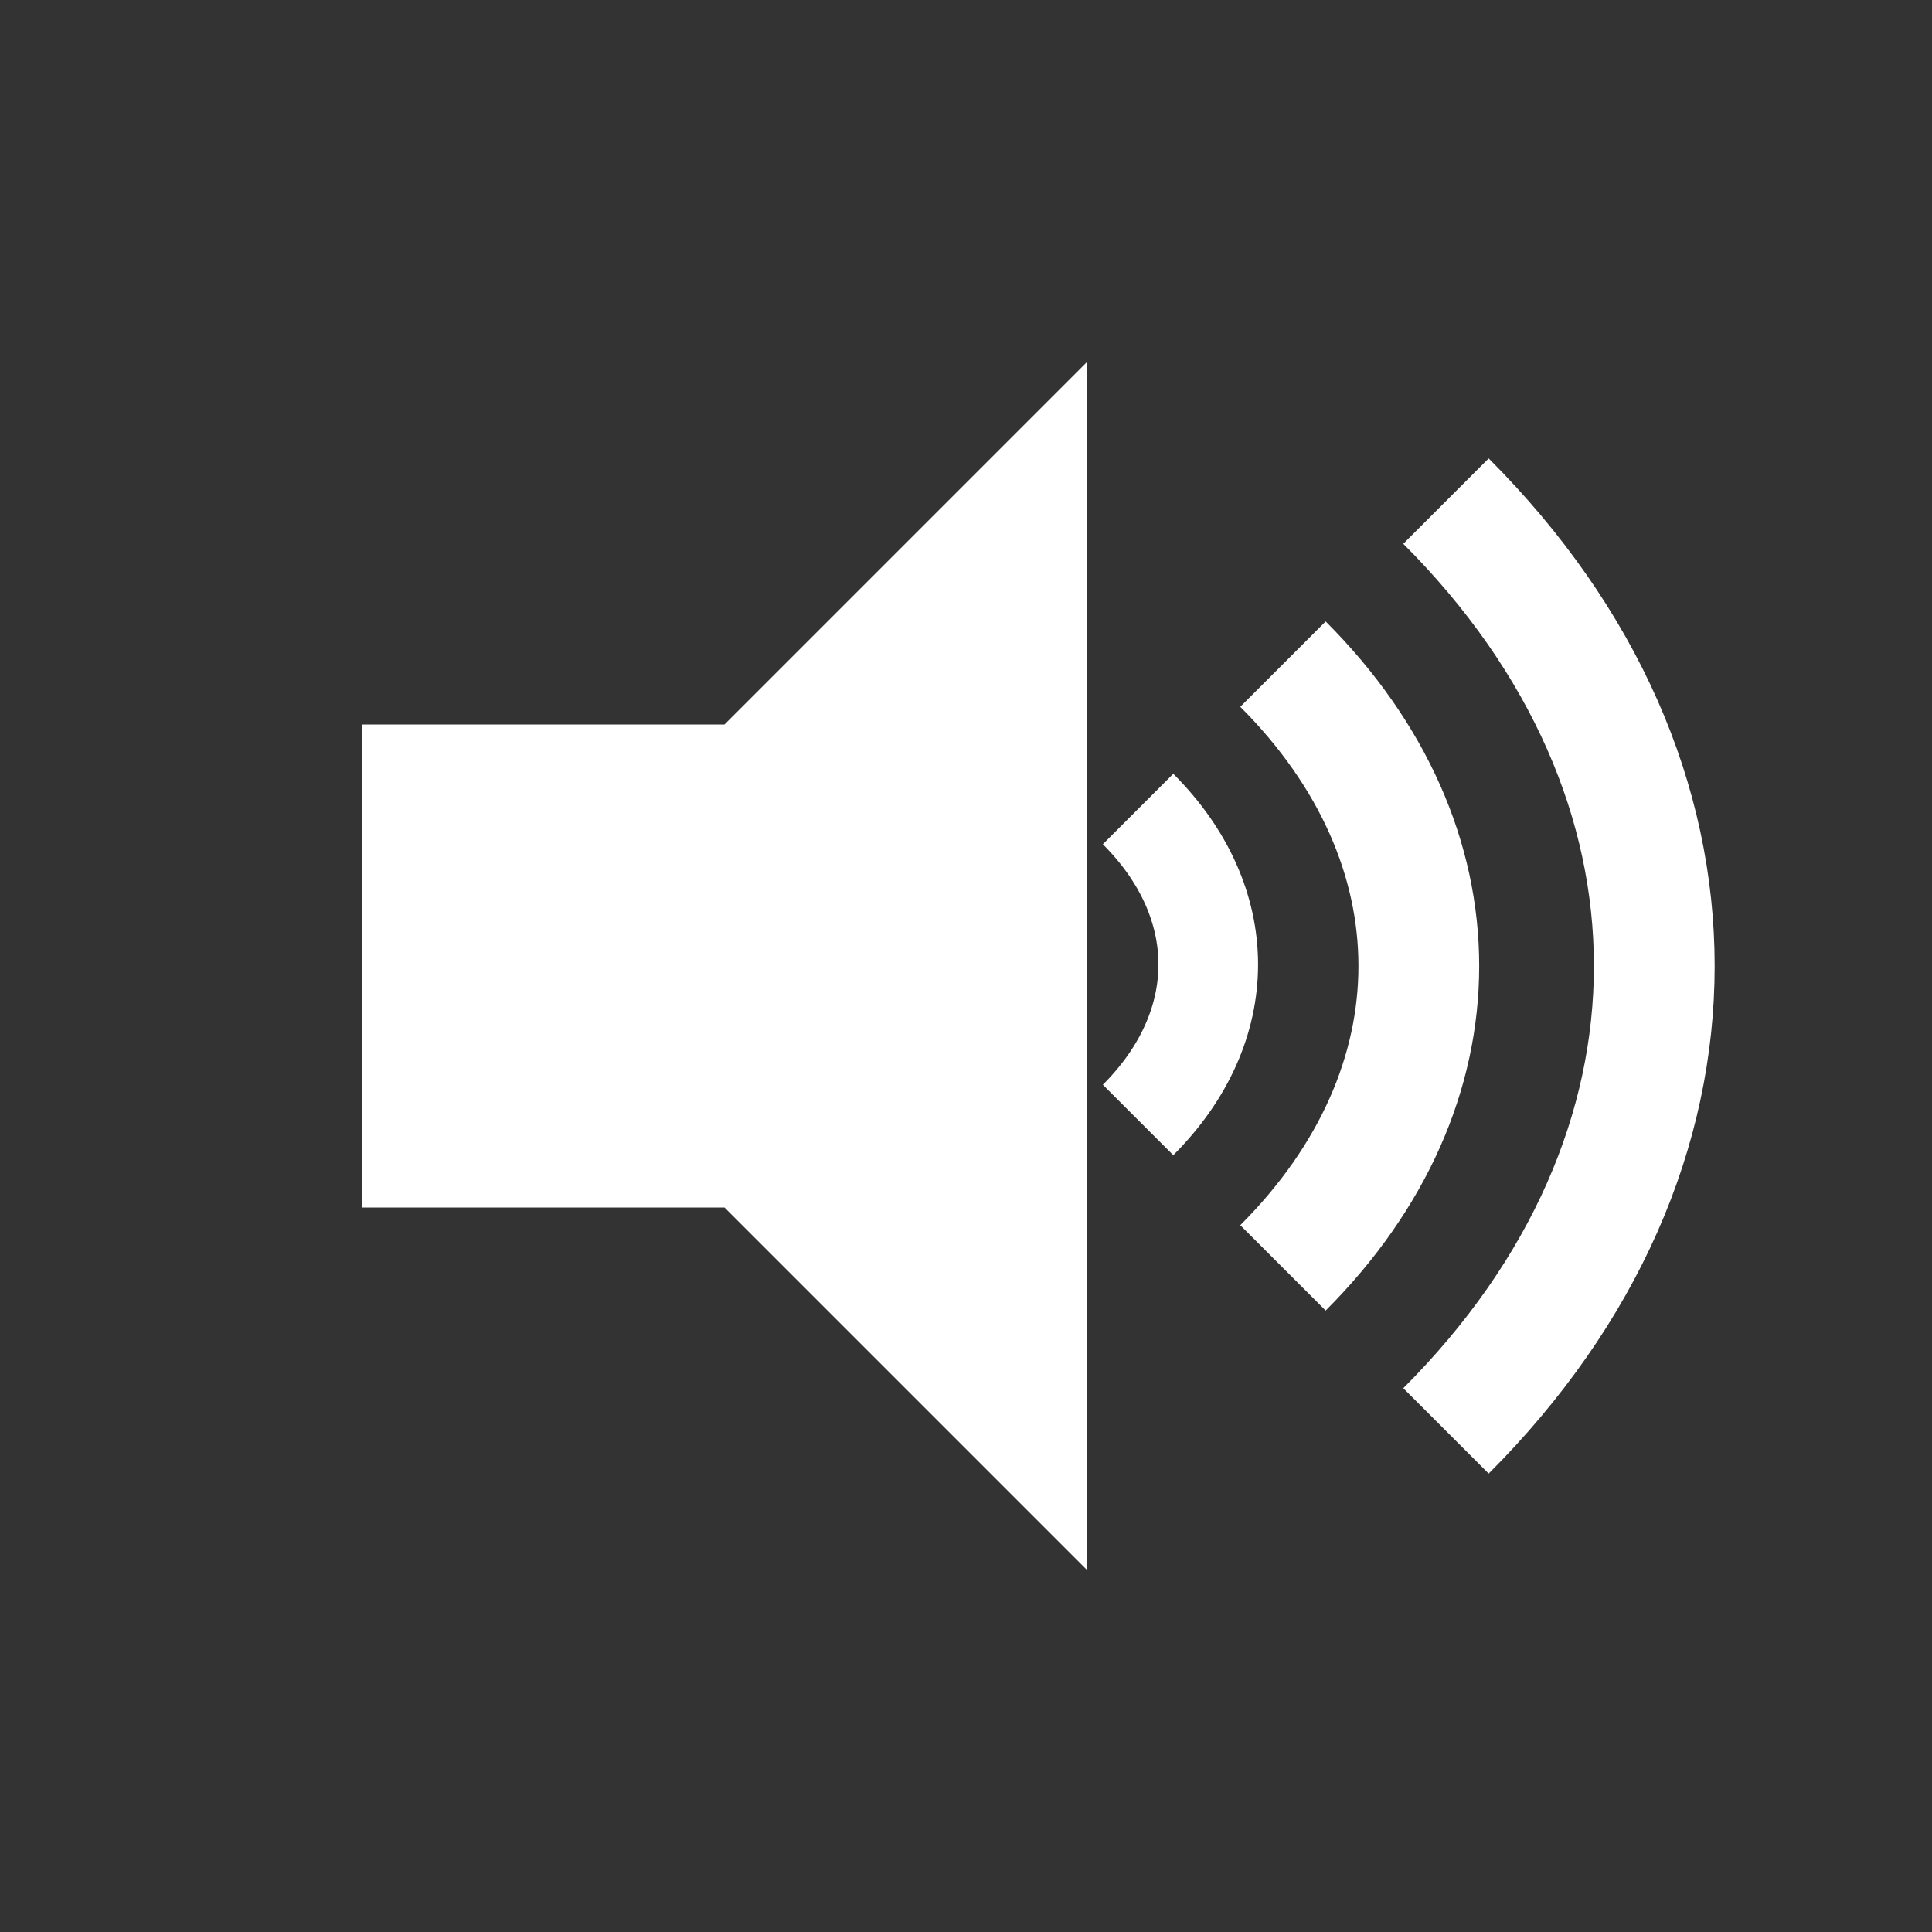 <?xml version="1.0" encoding="UTF-8"?>
<svg xmlns="http://www.w3.org/2000/svg" version="1.1" viewBox="0 0 64 64">
  <rect x="0" y="0" width="64" height="64" fill="#333333" stroke="none"/>
  <defs>
    <style>
      .cls-1 {
        fill: #fff;
      }

      .cls-2 {
        stroke-width: 4px;
      }

      .cls-2, .cls-3 {
        fill: none;
        stroke: #fff;
      }

      .cls-4 {
        display: none;
      }

      .cls-3 {
        stroke-width: 3.3px;
      }
    </style>
  </defs>
  <!-- Generator: Adobe Illustrator 28.7.8, SVG Export Plug-In . SVG Version: 1.2.0 Build 200)  -->
  <g>
    <g id="_レイヤー_1" data-name="レイヤー_1">
      <rect class="cls-4" width="64" height="64"/>
      <polygon class="cls-1" points="12 24 24 24 36 12 36 52 24 40 12 40 12 24"/>
      <path class="cls-2" d="M42.5,22c6,6,6,14,0,20"/>
      <path class="cls-2" d="M47.9,16.6c9.2,9.2,9.2,21.6,0,30.8"/>
      <path class="cls-3" d="M37.7,26.8c3.1,3.1,3.1,7.2,0,10.3"/>
    </g>
  </g>
</svg>